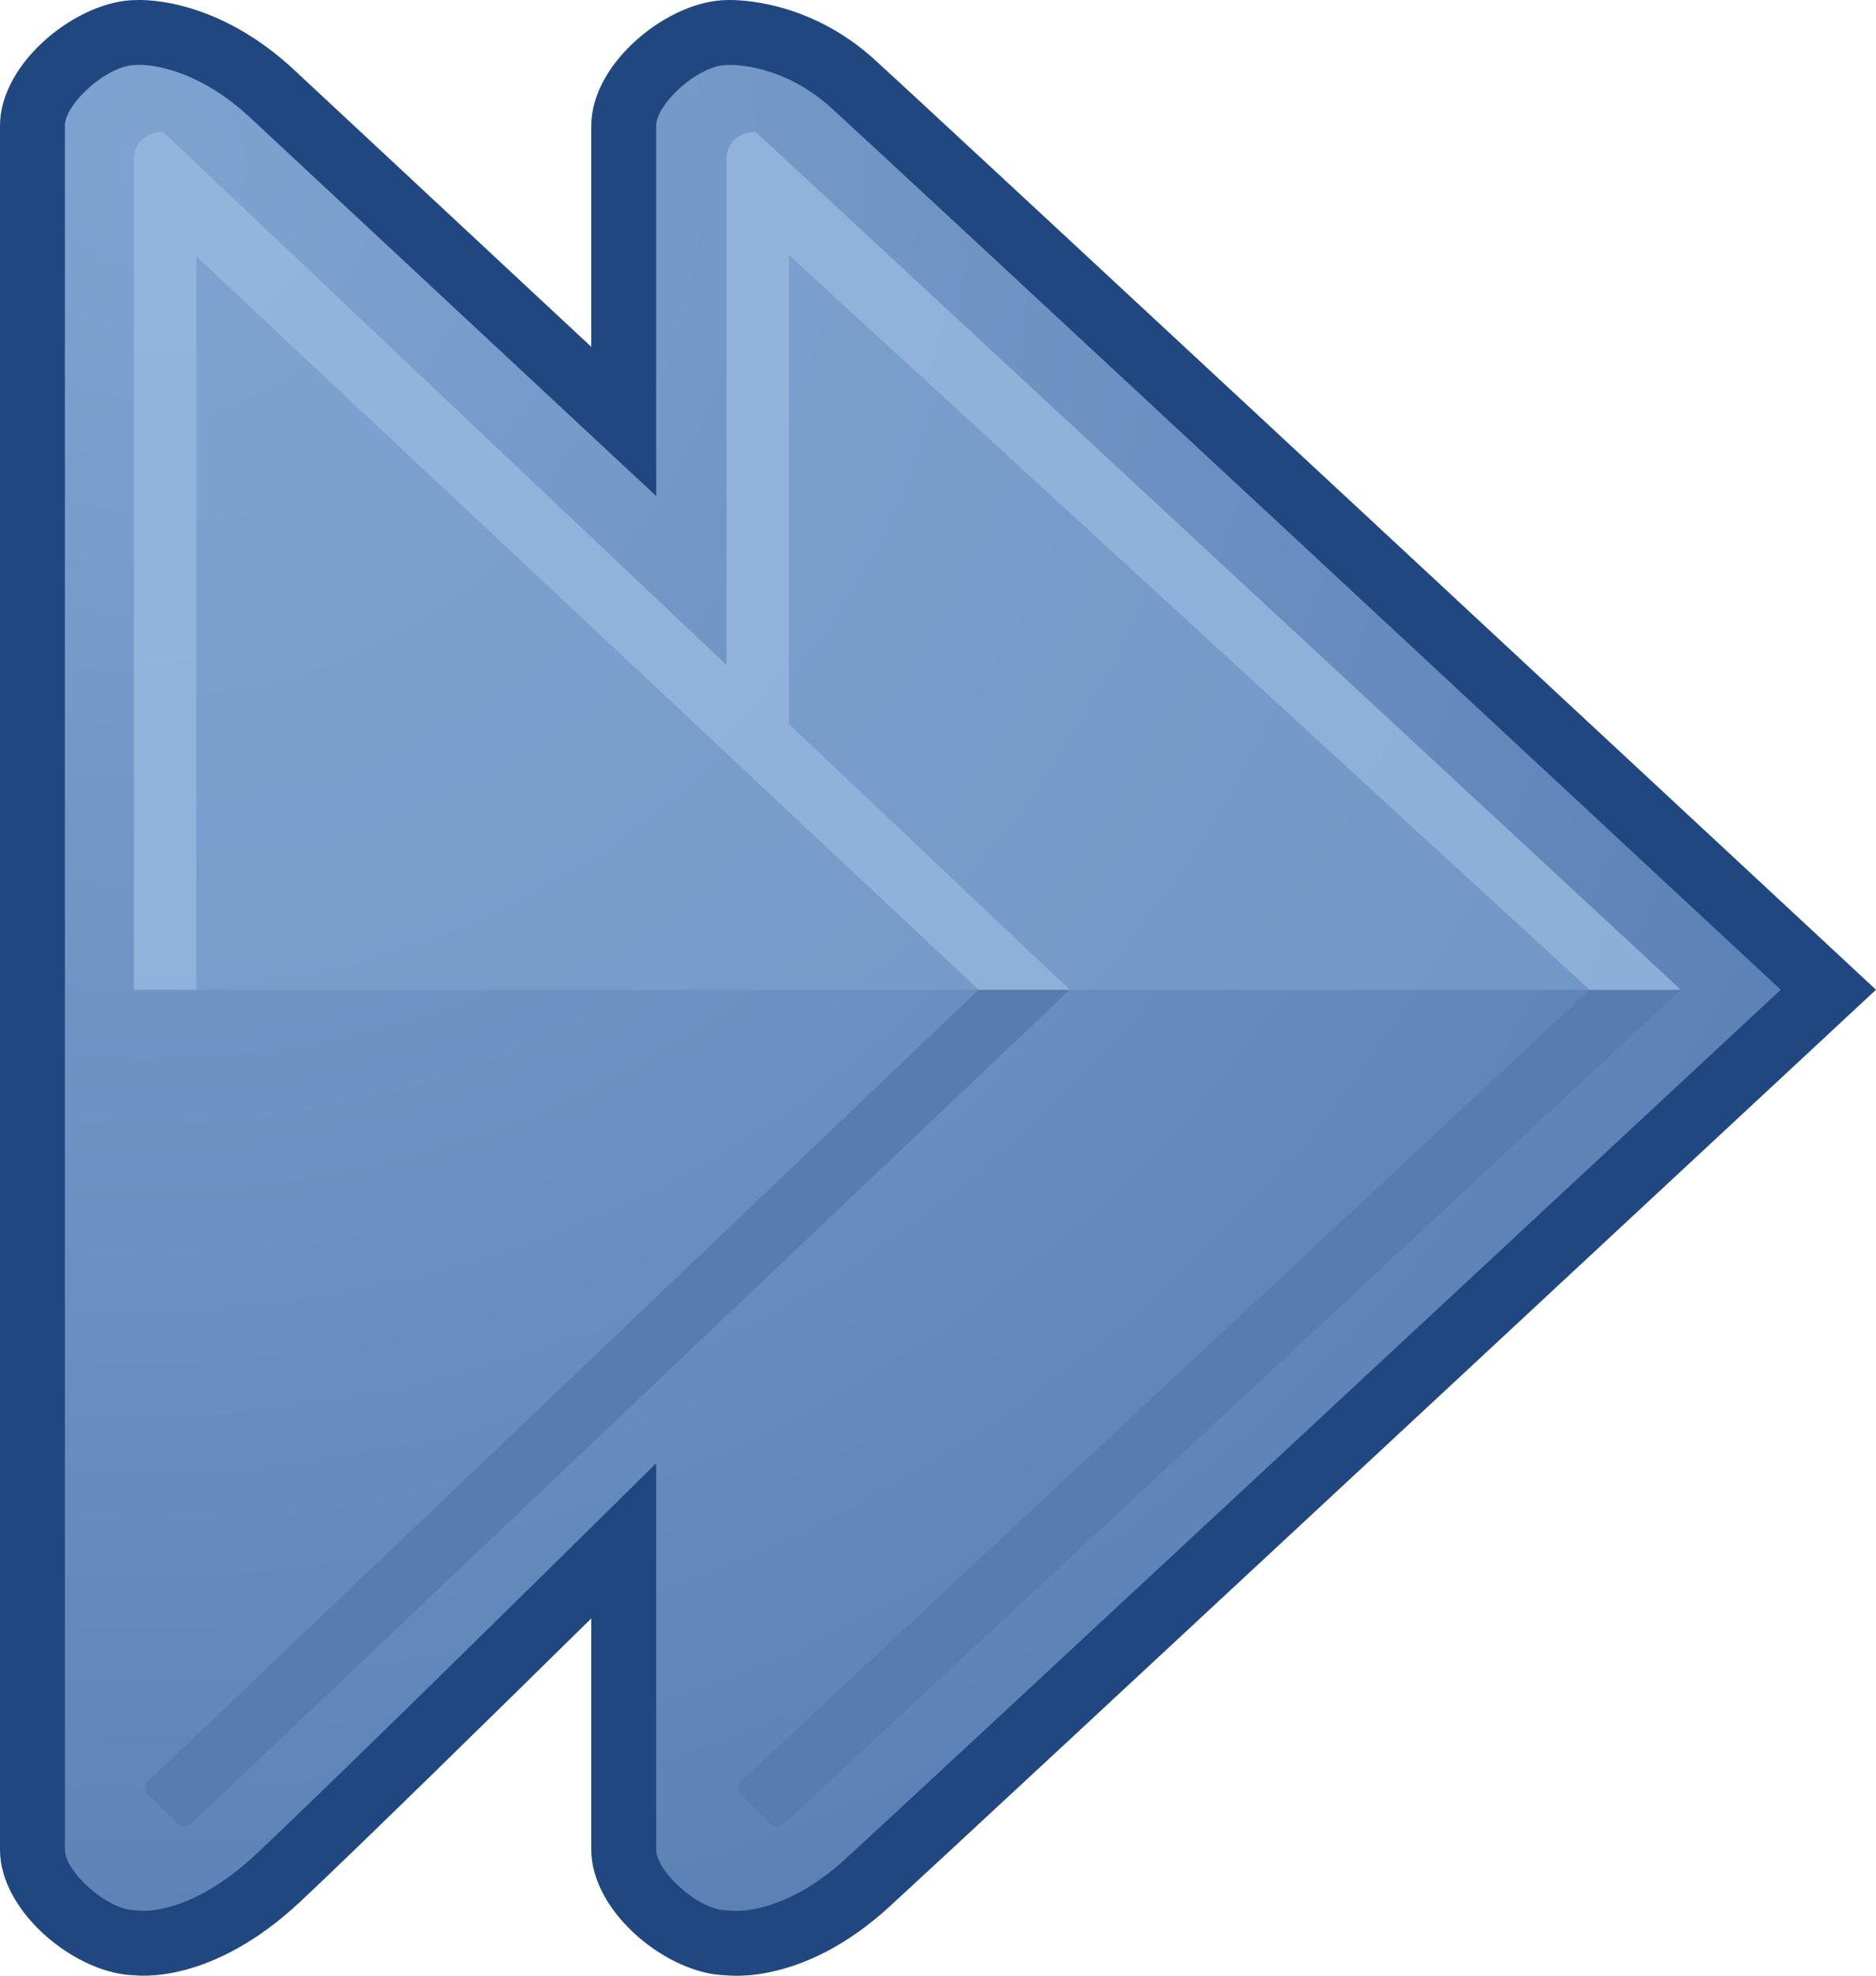 <?xml version="1.0" encoding="iso-8859-1"?>
<!-- Generator: Adobe Illustrator 12.0.1, SVG Export Plug-In . SVG Version: 6.00 Build 51448)  -->
<!DOCTYPE svg PUBLIC "-//W3C//DTD SVG 1.0//EN" "http://www.w3.org/TR/2001/REC-SVG-20010904/DTD/svg10.dtd">
<svg  version="1.0" id="Control__x28_Fast_Forward_x29_" xmlns="http://www.w3.org/2000/svg" xmlns:xlink="http://www.w3.org/1999/xlink"
	 width="231.374" height="243.564" viewBox="0 0 231.374 243.564"
	 overflow="visible" enable-background="new 0 0 231.374 243.564" xml:space="preserve">
<g>
	<radialGradient id="XMLID_2_" cx="17.977" cy="20.486" r="268.809" gradientUnits="userSpaceOnUse">
		<stop  offset="0" style="stop-color:#7FA3D1"/>
		<stop  offset="1" style="stop-color:#567CB0"/>
	</radialGradient>
	<path fill="url(#XMLID_2_)" enable-background="new    " d="M106.98,232.11
		C116.365,223.529,225.5,122.011,225.5,122.011S112.566,17.006,105.154,10.29
		S89.723,4.006,89.723,4.006c-5.411,0-12.796,6.246-12.796,11.483V51.953
		c0,0-33.824-31.426-43.228-40.271C24.875,3.381,16.796,4.006,16.796,4.006
		C11.386,4.006,4,10.251,4,15.489v212.531c0,5.237,7.386,11.482,12.796,11.482
		c0,0,7.694,1.164,17.458-7.952s42.673-41.602,42.673-41.602v38.071
		c0,5.237,7.385,11.482,12.796,11.482C89.723,239.503,97.596,240.691,106.98,232.11z
		"/>
	<path fill="#204780" d="M16.767,0.009C9.592,0.029,0,7.671,0,15.489v212.531
		c0,7.828,9.617,15.482,16.796,15.482l-0.598-0.045
		c0.983,0.148,9.917,1.161,20.786-8.983c6.949-6.488,25.741-24.931,35.943-34.97
		c0,10.723,0,28.516,0,28.516c0,7.828,9.617,15.482,16.796,15.482l-0.597-0.045
		c0.999,0.151,10.065,1.195,20.554-8.396
		c9.29-8.494,117.453-109.107,118.545-110.123l3.149-2.929l-3.15-2.929
		C227.094,118.031,115.187,13.982,107.84,7.325c-8.128-7.365-16.934-7.355-18.13-7.318
		C82.533,0.016,72.927,7.665,72.927,15.489c0,0,0,16.986,0,27.271
		C63.34,33.829,36.44,8.768,36.44,8.768
		C27.037-0.077,18.139-0.051,16.767,0.009z M17.311,235.536l-0.212-0.022
		l-0.303-0.011C13.171,235.503,8,230.663,8,228.021v-212.531
		c0-2.643,5.171-7.483,8.796-7.483h0.099l0.156-0.008
		c0.268-0.013,6.633-0.246,13.908,6.598l49.972,46.555l-0.004-9.197V15.489
		c0-2.643,5.171-7.483,8.796-7.483h0.072l0.109-0.004
		c0.266-0.01,6.578-0.173,12.564,5.252c6.614,5.993,98.843,91.73,117.158,108.757
		c-17.937,16.683-106.975,99.495-115.345,107.147
		c-7.672,7.016-13.774,6.409-14.03,6.38l-0.227-0.025l-0.302-0.01
		c-3.625,0-8.796-4.84-8.796-7.482v-47.641l-6.81,6.723
		c-0.329,0.324-32.981,32.551-42.593,41.524
		C23.516,236.104,17.561,235.563,17.311,235.536z M89.507,0.012
		c0.02-0.001,0.211-0.006,0.215-0.006L89.507,0.012z M16.487,0.018
		c0.024-0.001,0.193-0.004,0.28-0.008c0.009,0,0.02-0.003,0.029-0.003
		L16.487,0.018z"/>
	<path opacity="0.6" fill="#7FA3D1" d="M207.305,122.018L93.223,16.298H92.859
		c-1.803,0-3.265,1.417-3.265,3.161v62.499l-69.448-65.66h-0.364
		c-1.803,0-3.265,1.417-3.265,3.161v102.559H207.305z"/>
	<path fill="#567CB0" d="M120.686,122.018L18.22,219.633
		c-0.429,0.408-0.437,1.074-0.015,1.49l3.771,3.736
		c0.421,0.416,1.109,0.423,1.54,0.017l108.408-102.858H120.686z"/>
	<path fill="#567CB0" d="M196.072,122.018L91.341,219.633
		c-0.43,0.408-0.436,1.074-0.015,1.49l3.771,3.736
		c0.421,0.416,1.109,0.423,1.541,0.017L207.312,122.018H196.072z"/>
	<path opacity="0.5" fill="#A9C7EB" d="M196.057,122.018h11.25L93.242,16.298h-0.363
		c-0.145,0-0.281,0.025-0.421,0.042c-0.157,0.026-0.332,0.062-0.521,0.109
		c-1.341,0.394-2.323,1.586-2.323,3.011l-0.017,62.513l-69.45-65.674h-0.364
		c-0.145,0-0.281,0.025-0.421,0.042c-0.157,0.026-0.331,0.062-0.521,0.109
		c-1.341,0.394-2.322,1.586-2.322,3.011v102.559h7.69V31.599l96.486,90.419h11.251
		L97.297,89.254V31.439L196.057,122.018z"/>
</g>
</svg>
